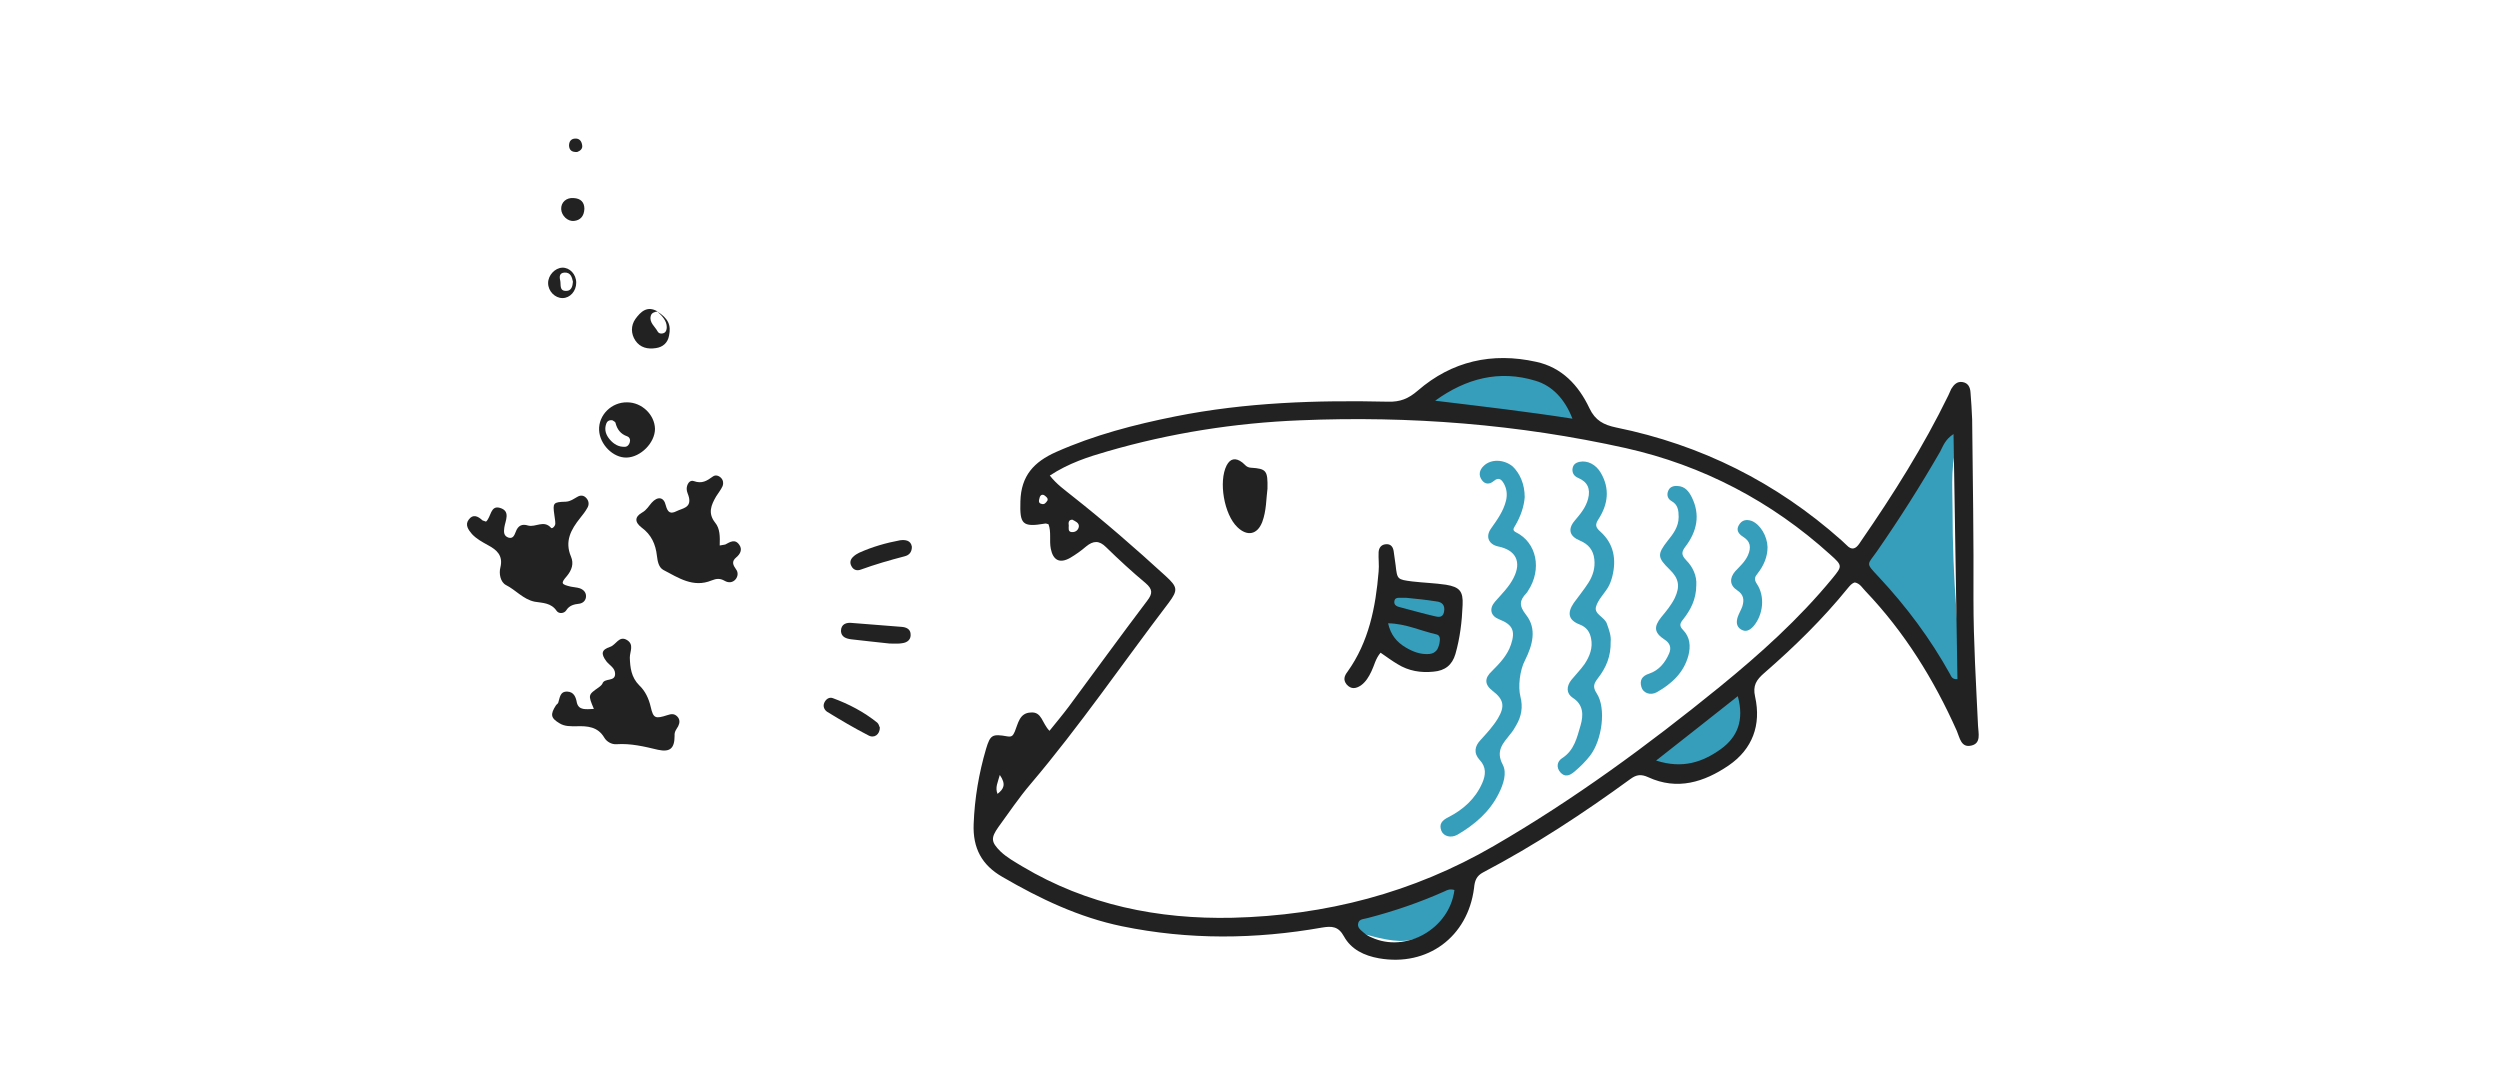 <?xml version="1.0" encoding="utf-8"?>
<!-- Generator: Adobe Illustrator 18.0.0, SVG Export Plug-In . SVG Version: 6.00 Build 0)  -->
<!DOCTYPE svg PUBLIC "-//W3C//DTD SVG 1.1//EN" "http://www.w3.org/Graphics/SVG/1.1/DTD/svg11.dtd">
<svg version="1.1" xmlns="http://www.w3.org/2000/svg" xmlns:xlink="http://www.w3.org/1999/xlink" x="0px" y="0px"
	 viewBox="0 0 764.9 330" enable-background="new 0 0 764.9 330" xml:space="preserve">
<g id="_xFFFD__x83__x8C__xFFFD__x99__xA0_影像_1_">
</g>
<g id="_xFFFD__x9C__x96_撅_xFFFD__8_xA0_影像_1_">
	<g>
		<path fill="#369EBB" d="M597.4,130.1c2,0.1,3.1,1.6,2.2,3.7c-3,7.1-2.2,14.6-2.2,22c0,10.4,0.4,20.9,1.2,31.3
			c0.6,7.5,1,15,2.6,22.4c0.4,1.8,0.4,3.6-1.7,4.3c-2.1,0.7-3.5-0.5-3.9-2.3c-2.3-8.5-8.4-14.5-13.6-21.1c-4-5-8.1-10-12.1-15
			c-1.9-2.3-1.8-4.1,0.2-6.3c7.8-8.6,14.1-18.2,20.1-28c1.2-2,2.1-4.2,2.3-6.6C592.7,131.6,594.6,130,597.4,130.1z"/>
		<path fill="#369EBB" d="M466.5,152.1c-0.2,2.8-1.2,5.8-2.9,8.7c-0.5,0.8-1,1.5,0.3,2.1c6.2,3.1,8,11.2,3.6,17.9
			c-0.1,0.2-0.3,0.5-0.5,0.7c-2.1,2.2-2.3,3.8-0.1,6.6c3.4,4.3,2,9.3-0.3,13.9c-1.6,3-2.2,8.1-1.4,11.2c0.8,3.1,0.3,6-1.3,8.7
			c-0.5,0.9-1.1,1.9-1.8,2.7c-2.2,2.8-4.6,5.1-2.3,9.4c1.3,2.5,0.2,5.9-1.2,8.7c-2.8,5.7-7.4,9.6-12.7,12.7c-2,1.1-4.2,0.5-4.9-1.2
			c-0.8-2.1,0.2-3.2,2.2-4.2c4.5-2.3,8.2-5.6,10.3-10.4c1.1-2.5,1.3-4.9-0.8-7.1c-1.9-2.1-1.5-4.2,0.3-6.1c1.9-2.1,3.8-4.1,5.3-6.6
			c2.2-3.7,1.8-5.8-1.6-8.4c-2.5-1.9-2.6-3.9-0.2-6.1c2.4-2.4,4.7-4.8,5.8-8.1c1.4-4.2,0.5-6.1-3.6-7.7c-2.6-1-3.2-3.2-1.3-5.4
			c2-2.3,4.3-4.5,5.7-7.3c2.5-4.9,0.7-8.5-4.7-9.6c-2.9-0.6-4-3-2.2-5.5c1.9-2.7,3.8-5.3,4.6-8.6c0.4-1.8,0.2-3.5-0.6-5
			c-0.7-1.3-1.6-2.3-3.2-0.9c-1.2,1-2.6,1.1-3.6-0.3c-1.1-1.5-0.8-3.1,0.6-4.4c2.2-2.1,6.1-2,8.8,0.2
			C465,144.8,466.5,148.1,466.5,152.1z"/>
		<path fill="#369EBB" d="M492.8,196.3c0.1,4.5-1.4,8-3.9,11.2c-1.2,1.6-1.7,2.6-0.4,4.6c3,4.5,1.7,14.3-2,19.1
			c-1.4,1.8-3,3.4-4.8,4.9c-1.4,1.2-2.9,1.8-4.3,0.2c-1.3-1.5-1-3.3,0.5-4.3c3.8-2.4,4.6-6.4,5.7-10.1c0.9-3.1,0.9-6.3-2.4-8.4
			c-2-1.3-2-3.5-0.4-5.5c1.3-1.6,2.8-3.1,4-4.8c1.6-2.4,2.6-5,2-7.9c-0.4-2-1.4-3.4-3.4-4.2c-3.5-1.3-4-3.5-1.9-6.6
			c1.5-2.1,3.1-4,4.5-6.2c1.4-2.2,2.1-4.6,1.8-7.2c-0.3-2.8-1.8-4.6-4.4-5.7c-3.2-1.3-3.8-3.5-1.6-6.1c1.7-2,3.4-4,4.1-6.7
			c0.8-3.1-0.2-5.2-3.1-6.4c-1.1-0.5-1.7-1.3-1.7-2.5c0.1-1.4,0.8-2.1,2.2-2.4c2.4-0.5,5,0.8,6.5,3.4c2.8,4.8,2.2,9.6-0.7,14.1
			c-1.1,1.7-1,2.5,0.6,3.9c4.1,3.7,4.9,8.5,3.6,13.7c-0.3,1.1-0.7,2.3-1.3,3.3c-1.2,2-3.1,3.8-3.7,6c-0.6,2.3,2.8,3.1,3.4,5.3
			C492.3,192.7,493,194.6,492.8,196.3z"/>
		<path fill="#369EBB" d="M471,128.3c-1.9-0.5-3.9-1.3-6.2-1.2c-2.4,0.1-4.8-0.9-7.2-0.6c-0.9,0.1-1.8,0-2.6-0.6
			c-0.4-0.4-0.8-0.6-1.4-0.2c-1.7,1.2-3.3,1.3-5,0c-0.7-0.6-1.2-0.1-1.7,0.2c-0.9,0.5-1.9,0.7-2.9,0.2c-1-0.6-1.6-0.3-2.2,0.5
			c-1,1.3-2.4,1.7-3.9,1c-1.4-0.6-1.9-1.9-1.9-3.3c0-2.2,0.3-4.4,1.3-6.3c0.8-1.7,6.4-4.1,8.3-3.6c0.7,0.2,1,0,1.4-0.4
			c0.7-0.6,1.7-1,2.3-0.6c3.3,2.1,6.4,0.2,9.5-0.5c0.7-0.2,1.4,0,2.1,0.3c1.3,0.6,2.9,0.6,4,0c2.6-1.4,4.3-0.8,5.6,1.6
			c0.3,0.6,0.8,0.6,1.3,0.7c0.4,0.1,1.1,0.1,1.3,0.3c2.5,3.9,7.6,5.2,9.5,9.7c1,2.4,0.1,4.2-2.5,4.3c-0.8,0-1.6-0.1-2.4,0.3
			c-1.5,0.6-2.9,0.4-3.9-1C473.1,128.1,472.3,127.8,471,128.3z"/>
		<path fill="#369EBB" d="M519,179c0,4.4-1.8,7.7-4.1,10.6c-1,1.2-1.1,2,0.1,3.2c2.1,2.2,2.3,4.9,1.6,7.7c-1.4,5.3-5.1,8.7-9.7,11.3
			c-2,1.1-4.2,0.2-4.7-1.6c-0.6-2.1,0.2-3.4,2.4-4.1c3-1,4.9-3.4,6.1-6.2c0.7-1.7,0.3-3.1-1.4-4.2c-3.2-2.1-3.4-3.9-1-6.9
			c1.5-1.8,3-3.6,4.1-5.8c1.7-3.6,1.3-6-1.6-8.8c-3.7-3.6-3.8-4.6-0.6-8.7c1.7-2.1,3.4-4.3,3.4-7.3c0-2-0.2-3.8-2.2-4.9
			c-1.2-0.7-1.5-1.9-1-3.1c0.5-1.3,1.7-1.6,2.9-1.5c2.2,0.1,3.4,1.6,4.3,3.4c2.7,5.4,1.6,10.5-1.9,15.1c-1.3,1.7-1.3,2.6,0.2,4.2
			C518,173.5,519.2,176.3,519,179z"/>
		<path fill="#369EBB" d="M444,190.4c-0.3,2.8,0.1,6.2-3.7,7.8c-0.7,0.3-0.8,1.6-1.4,2.3c-1.6,1.9-8,1.7-9.5-0.3
			c-0.6-0.8-1-1.5-2.3-1.3c-2.3,0.4-3.4-1.1-3.7-3.1c-0.7-4.7-0.1-9.4,0.8-14c0.3-1.4,1.1-2.5,2.6-2.8c1.4-0.2,2.4,0.4,3,1.8
			c0.8,1.7,2.2,1.4,3.5,1c1.5-0.5,2.8-0.4,4.1,0.6c0.4,0.3,0.9,0.6,1.4,0.7C443.6,184.3,444.1,185,444,190.4z"/>
		<path fill="#369EBB" d="M533.6,216.9c-0.1,3.2-1.3,6.6-3.7,9.5c-4.2,5.1-9.5,8.7-15.9,10.4c-0.7,0.2-1.6,0.5-2.1,0.2
			c-1.9-0.9-3.6-1.3-5.9-0.8c-1.7,0.4-2.7-2.5-1.4-4.1c0.6-0.8,1.6-1.4,2.5-2.1c7.2-5.1,14.4-10.1,20-17c1.1-1.3,2.4-2.3,4.3-1.5
			C532.9,212.1,533.6,213.8,533.6,216.9z"/>
		<path fill="#369EBB" d="M428.3,287.9c-2.8-0.1-5.6-0.7-8.3-1.4c-1.5-0.4-2.8-0.9-4.5-0.6c-1.4,0.3-2.7-0.5-3-2.1
			c-0.3-1.7,0.5-3,2.2-3.2c9.5-1.2,17.5-5.9,25.5-10.5c1.3-0.7,2.6-0.9,3.8,0c1.5,1.1,1.5,2.6,1.2,4.2
			C443.7,282,436.2,288,428.3,287.9z"/>
		<path fill="#369EBB" d="M540.8,167.4c0,3-1.2,5.7-3,8c-0.9,1.1-1.2,1.8-0.3,3.2c2.6,3.8,2,9.5-1,13c-1.1,1.2-2.3,1.9-3.8,1
			c-1.5-0.9-1.5-2.4-1-3.9c0.4-1.1,1-2.1,1.4-3.2c0.6-2,0.4-3.6-1.6-4.9c-2.3-1.5-2.4-3.7-0.6-5.8c1.4-1.5,3-2.9,3.9-4.9
			c1.1-2.5,0.7-4.3-1.4-5.6c-1.4-0.9-2.3-2-1.4-3.6c0.9-1.6,2.3-1.9,4-1.3C538.6,160.5,540.7,164,540.8,167.4z"/>
	</g>
</g>
<g id="_xFFFD__x89__x88__xFFFD__x9C_砌_xFFFD__x8C__xA0_影像_1_">
	<g>
		<path fill="#222222" d="M321.1,223.6c2.1-2.6,4.1-5,5.9-7.4c8-10.8,15.9-21.7,24-32.4c1.7-2.2,1.7-3.5-0.5-5.4
			c-4.2-3.5-8.2-7.2-12.1-11c-2.1-2.1-3.9-2-6.1-0.2c-1.5,1.3-3.2,2.5-4.9,3.5c-3.2,1.8-5.2,0.7-5.9-2.8c-0.5-2.5,0.2-5.1-0.7-7.5
			c-0.4-0.1-0.8-0.3-1.1-0.2c-7,1.2-7.7,0.1-7.5-6.8c0.2-7.9,4.2-12.1,10.9-15.1c11.7-5.2,24-8.4,36.5-10.9
			c21.5-4.3,43.3-5,65.1-4.5c3.7,0.1,6.2-0.9,9.1-3.4c10.4-9,22.7-11.8,36.2-8.8c7.9,1.7,13,7.2,16.3,14.2c1.8,3.8,4.4,5.1,8.2,5.9
			c26,5.3,49,16.8,68.9,34.5c0.5,0.5,1.1,1,1.6,1.5c1.6,1.7,2.8,1.1,3.9-0.5c0.2-0.3,0.4-0.6,0.6-0.9c9.8-14.2,19-28.8,26.6-44.4
			c0.3-0.7,0.6-1.4,0.9-2c0.8-1.3,1.8-2.4,3.5-2.1c1.7,0.3,2.3,1.6,2.4,3.2c0.2,2.7,0.4,5.4,0.5,8.2c0.2,18.4,0.5,36.7,0.4,55.1
			c0,12.9,0.8,25.8,1.4,38.7c0.1,2.2,1,5.3-2,6c-3.2,0.8-3.6-2.4-4.5-4.5c-7-15.7-16-30.2-27.9-42.7c-1-1-1.7-2.4-3.3-2.7
			c-1,0.3-1.5,1-2.1,1.7c-7.7,9.5-16.4,18-25.6,26c-2.4,2.1-3.6,3.8-2.8,7.3c1.9,8.6-0.8,16-8.1,21c-7.5,5.1-15.7,7.7-24.6,3.6
			c-2.2-1-3.6-0.8-5.4,0.5c-14.4,10.5-29.3,20.3-45.1,28.6c-2.1,1.1-2.6,2.6-2.8,4.8c-1.9,15-14.3,24.1-29.1,21.5
			c-4.5-0.8-8.5-2.7-10.7-6.7c-1.7-3.1-3.7-3.2-6.7-2.7c-20.4,3.6-40.8,3.8-61.2-0.4c-13.1-2.7-25.1-8.4-36.6-15.1
			c-6.3-3.6-9.1-8.8-8.8-16.2c0.3-7.9,1.6-15.5,3.8-23c1.3-4.3,1.9-4.6,6.5-3.8c1.6,0.3,1.8-0.5,2.3-1.5c1-2.4,1.4-5.7,4.9-5.8
			C318.8,217.7,318.8,221.3,321.1,223.6z M321.2,145.5c2.2,2.8,4.6,4.4,6.8,6.2c9.9,7.8,19.3,16,28.6,24.5c3.7,3.4,3.9,4.3,1,8.2
			c-14.1,18.5-27.2,37.7-42.3,55.5c-3.5,4.1-6.6,8.7-9.8,13.1c-2.4,3.4-2.3,4.6,0.6,7.5c2,1.9,4.4,3.2,6.7,4.6
			c19.8,11.8,41.5,16.2,64.3,15.7c28.5-0.7,55.2-7.6,80-22c24.5-14.2,47.1-30.8,69-48.6c12.4-10.1,24.3-20.8,34.5-33.2
			c3.1-3.8,3.2-3.9-0.6-7.3c-18-16.3-39-27.3-62.6-32.6c-32.8-7.3-66.1-9.9-99.6-8.5c-20,0.8-39.7,3.9-59,9.5
			C332.9,139.8,327,141.7,321.2,145.5z M597.7,132.8c-2.6,1.7-3.2,3.7-4.1,5.4c-6,10.4-12.4,20.5-19.2,30.3c-3.1,4.5-3.8,3.5,0.4,8
			c8.5,9.1,15.8,18.9,21.8,29.7c0.4,0.7,0.6,1.7,2.3,1.6C598.5,183.1,598.1,158.3,597.7,132.8z M439.1,122.6c14,1.7,27.9,3.3,42,5.5
			c-2.3-6-6.2-10.1-11.3-11.6C458.7,113.1,448.5,115.8,439.1,122.6z M445,272.3c-1.4-0.4-2.2,0-3,0.4c-7.6,3.4-15.5,6.1-23.6,8.2
			c-1,0.3-2.4,0.2-2.8,1.4c-0.5,1.5,0.8,2.3,1.7,3.1c0.7,0.6,1.5,1.1,2.3,1.4C430.1,291.7,443.5,284.2,445,272.3z M531.7,213
			c-8.5,6.7-16.3,12.9-25,19.7c8.1,2.6,14.2,0.5,19.8-3.5C531.6,225.5,533.7,220.4,531.7,213z M305.9,237.1
			c-0.6,2.3-1.5,3.8-0.7,5.8C307.1,241.4,307.9,240,305.9,237.1z M328.1,159c-1.3,0-1.2,1.1-1.1,1.8c0,0.8-0.3,1.9,0.9,2
			c1.1,0.1,2.1-0.6,2.2-1.8C330.1,159.9,329,159.5,328.1,159z M320.5,153.1c0.2-0.7-0.4-1.1-0.9-1.5c-0.7-0.5-1.3-0.1-1.5,0.6
			c-0.2,0.8-0.6,1.8,0.7,2C319.5,154.4,320,153.9,320.5,153.1z"/>
		<path fill="#222222" d="M148.7,159.6c1.6-1.4,1.3-5.1,4.3-4.2c3.3,1,1.6,3.9,1.3,6c-0.2,1.4-0.2,2.6,1.3,3.1
			c1.4,0.4,1.8-0.8,2.2-1.8c0.7-1.9,1.9-2.5,3.8-1.9c2.3,0.6,4.8-1.8,7,0.7c0.3,0.4,1.3-0.5,1.3-1.3c0-0.9-0.2-1.8-0.3-2.7
			c-0.5-3.6-0.4-3.9,3.5-4c1.5-0.1,2.3-0.8,3.4-1.4c1.1-0.7,2.1-0.6,2.9,0.3c0.8,0.9,0.9,2,0.3,3c-0.6,1.1-1.4,2.1-2.2,3.1
			c-2.8,3.5-4.8,7.1-2.8,11.8c0.9,2.1,0.3,4.1-1.3,6c-1.9,2.2-1.7,2.5,1.3,3.2c0.9,0.2,1.8,0.2,2.7,0.5c1.1,0.4,1.9,1.2,1.9,2.4
			c0,1.2-0.8,2.1-2,2.3c-1.7,0.2-3.1,0.5-4.1,2.1c-0.6,0.9-2.2,1.1-2.9,0.1c-1.7-2.5-4.3-2.4-6.7-2.8c-3.5-0.7-5.8-3.6-8.8-5.1
			c-1.7-0.9-2.2-3.5-1.7-5.4c0.9-3.7-1.2-5.4-3.8-6.8c-1.8-1-3.5-1.9-4.9-3.4c-1.1-1.3-2.2-2.8-1-4.4c1.3-1.8,2.8-1.1,4.2,0.2
			C147.7,159.3,148.3,159.4,148.7,159.6z"/>
		<path fill="#222222" d="M220.2,166.9c1-0.2,1.4-0.2,1.7-0.3c1.5-0.8,3-1.8,4.3,0.1c1,1.4,0.3,2.8-0.9,3.8c-1.6,1.3-1,2.4-0.1,3.7
			c0.7,0.9,0.6,2.1-0.1,3c-0.9,1.1-2.2,1.2-3.4,0.5c-1.4-0.8-2.5-0.7-4-0.1c-5.6,2.3-10.1-0.8-14.7-3.2c-1.5-0.8-1.8-2.7-2-4.3
			c-0.4-3.6-1.7-6.5-4.7-8.7c-2.2-1.7-2.1-3.3,0.2-4.6c1.4-0.8,2-2,2.9-3c1.8-2,3.7-1.8,4.3,0.8c0.6,2.3,1.5,2.7,3.3,1.8
			c1.8-0.9,4.5-1,3.8-4.2c-0.2-0.9-0.7-1.7-0.7-2.6c0-1.4,0.9-2.9,2.2-2.4c2.5,0.9,4-0.1,5.8-1.4c0.8-0.6,1.8-0.3,2.5,0.4
			c0.7,0.7,0.8,1.7,0.5,2.5c-0.5,1.1-1.3,2.1-2,3.2c-1.5,2.6-2.6,5.1-0.3,8C220.3,161.7,220.3,164.2,220.2,166.9z"/>
		<path fill="#222222" d="M181.7,216.9c-1.8-4.3-1.8-4.3,1.5-6.6c0.4-0.3,0.9-0.7,1.1-1.1c0.6-1.9,3.9-0.5,3.9-3
			c0-1.9-1.7-2.6-2.7-3.9c-1.7-2.3-1.5-3.5,1.2-4.4c1.8-0.6,2.7-3.5,5.1-2.1c2.3,1.4,0.9,3.5,0.9,5.4c0.1,3,0.4,6,2.9,8.5
			c1.8,1.7,2.9,4,3.5,6.6c0.8,3.5,1.4,3.7,5.1,2.5c1.2-0.4,2.1-0.5,3,0.4c0.9,0.9,0.8,2,0.3,3c-0.5,0.9-1.2,1.6-1.1,2.9
			c0,3.9-1.4,5.1-5.1,4.3c-4.2-1-8.3-2-12.7-1.7c-1.5,0.1-3-0.8-3.7-2c-2-3.4-5.2-3.6-8.5-3.5c-1.8,0-3.6,0.1-5.2-0.9
			c-2.7-1.6-2.9-2.7-1.1-5.5c0.2-0.3,0.6-0.5,0.7-0.8c0.5-1.5,0.5-3.5,2.8-3.4c2,0.1,2.6,1.7,2.9,3.4
			C177.1,217.4,179.3,217,181.7,216.9z"/>
		<path fill="#222222" d="M191.7,140c-4.1,0.1-8.2-4-8.4-8.4c-0.2-4.6,3.8-8.6,8.6-8.5c4.5,0,8.4,3.8,8.5,8.1
			C200.4,135.5,196,139.9,191.7,140z M187.4,128.6c-1.1-0.2-1.7,0.4-1.9,1c-0.7,1.9-0.1,3.5,1.1,4.9c1.2,1.4,2.7,2.3,4.6,2.2
			c0.7,0,1.3-0.6,1.5-1.4c0.2-0.7,0-1.5-0.8-1.8c-2-0.7-3.1-2.1-3.6-4.2C188.2,129,187.6,128.8,187.4,128.6z"/>
		<path fill="#222222" d="M272.2,196.9c-3.5-0.4-7.7-0.8-11.8-1.3c-1.5-0.2-3-0.7-3.1-2.5c0-2.2,1.7-2.7,3.4-2.5
			c5.1,0.4,10.1,0.8,15.2,1.2c1.4,0.1,2.6,0.7,2.7,2.1c0.2,1.7-0.9,2.7-2.6,2.9C275,197,273.9,196.9,272.2,196.9z"/>
		<path fill="#222222" d="M279,167.3c0,1.8-1,2.6-2.2,2.9c-4.6,1.2-9.1,2.5-13.5,4.1c-1.1,0.4-2.2,0.1-2.8-1.1
			c-0.6-1.1-0.3-2.1,0.6-2.9c0.5-0.5,1.2-0.9,1.8-1.2c4-1.8,8.2-3,12.5-3.8C277,165.1,278.7,165.3,279,167.3z"/>
		<path fill="#222222" d="M269.2,222.6c0,2.1-1.7,3.4-3.5,2.4c-4.3-2.2-8.5-4.7-12.6-7.2c-0.9-0.6-1.4-1.7-0.9-2.8
			c0.5-1.1,1.5-1.8,2.6-1.4c4.9,1.8,9.5,4.2,13.6,7.5C268.9,221.5,269,222.3,269.2,222.6z"/>
		<path fill="#222222" d="M201.1,95.3c3.3,2.1,4.3,4.1,3.6,7.4c-0.4,2.2-1.9,3.5-4,3.8c-2.5,0.4-4.8-0.1-6.3-2.3
			c-1.4-2.1-1.4-4.6,0-6.6c1.6-2.2,3.6-4.2,6.8-2.3c-0.9,0.1-1.9,0.4-2.1,1.4c-0.5,2,1.3,3.2,2.1,4.7c0.4,0.7,1.2,0.8,1.9,0.5
			c0.7-0.3,0.9-1.1,0.9-1.8C204,98.1,202.6,96.7,201.1,95.3z"/>
		<path fill="#222222" d="M172,81.9c2.3-0.1,4.3,2,4.3,4.6c0,2.6-1.9,4.7-4.2,4.7c-2.3,0-4.4-2.1-4.4-4.6
			C167.7,84.2,169.8,82,172,81.9z M175.3,86.2c-0.3-1.4-0.7-2.9-2.6-2.8c-1.5,0.1-1.6,1.2-1.3,2.4c0.3,1.2-0.4,3.3,1.9,3.2
			C174.8,89,175.2,87.6,175.3,86.2z"/>
		<path fill="#222222" d="M178.8,63.9c-0.1,2.2-1.2,3.5-3.2,3.7c-1.9,0.2-3.8-1.6-3.9-3.6c-0.1-2.1,1.6-3.6,3.8-3.4
			C177.7,60.7,178.8,61.9,178.8,63.9z"/>
		<path fill="#222222" d="M176.6,46.5c-1.7,0.1-2.4-0.6-2.5-1.9c0-1.2,0.5-2.1,1.8-2.2c1.3-0.1,2,0.7,2.2,1.9
			C178.4,45.6,177.4,46.2,176.6,46.5z"/>
		<path fill="#222222" d="M422.4,199.7c-1.6,1.9-1.9,3.9-2.8,5.7c-0.8,1.7-1.7,3.2-3.2,4.3c-1.5,1-3,1.3-4.4-0.3
			c-1.1-1.4-0.7-2.6,0.3-3.9c6.5-9.1,8.6-19.7,9.5-30.6c0.2-2-0.1-4,0-6c0.1-1.4,0.9-2.4,2.5-2.4c1.3,0,1.9,0.9,2.1,2.1
			c0.2,1.4,0.4,2.9,0.6,4.3c0.5,4.4,0.5,4.4,5.1,5c3.4,0.4,6.9,0.5,10.3,1c4.2,0.7,5.3,2,5.1,6.2c-0.2,5.1-0.8,10.1-2.2,15
			c-1,3.4-3.2,5.1-6.7,5.4c-3.9,0.4-7.6-0.2-11-2.3C425.9,202.2,424.3,201,422.4,199.7z M424.7,190.7c0.8,3.6,2.7,5.8,5.4,7.4
			c2.2,1.3,4.5,2.2,7.2,2c2-0.2,2.7-1.5,3.1-3.2c0.2-1.1,0.4-2.5-0.9-2.8C434.6,193,430.1,190.8,424.7,190.7z M430.2,182.9
			C430.2,182.9,430.2,182.9,430.2,182.9c-0.5,0-1.1,0-1.6,0c-0.9,0-1.9-0.1-2,1.2c-0.1,1.1,0.9,1.5,1.8,1.7
			c3.5,0.9,6.9,1.9,10.4,2.7c1.2,0.3,2.6,0.6,3-1.2c0.4-2-0.4-3.1-2.4-3.3C436.3,183.5,433.2,183.2,430.2,182.9z"/>
		<path fill="#222222" d="M387.8,149.5c-0.4,3-0.3,6.7-1.6,10.2c-1.5,3.9-4.6,4.5-7.6,1.6c-4.1-3.9-5.8-14-3.3-18.9
			c1.1-2.1,2.7-2.5,4.8-0.9c0.8,0.6,1.2,1.5,2.6,1.6C387.5,143.4,387.9,144,387.8,149.5z"/>
	</g>
</g>
<g id="_xFFFD__x9C__x96_撅_xFFFD__2_xA0_影像_1_">
</g>
</svg>
